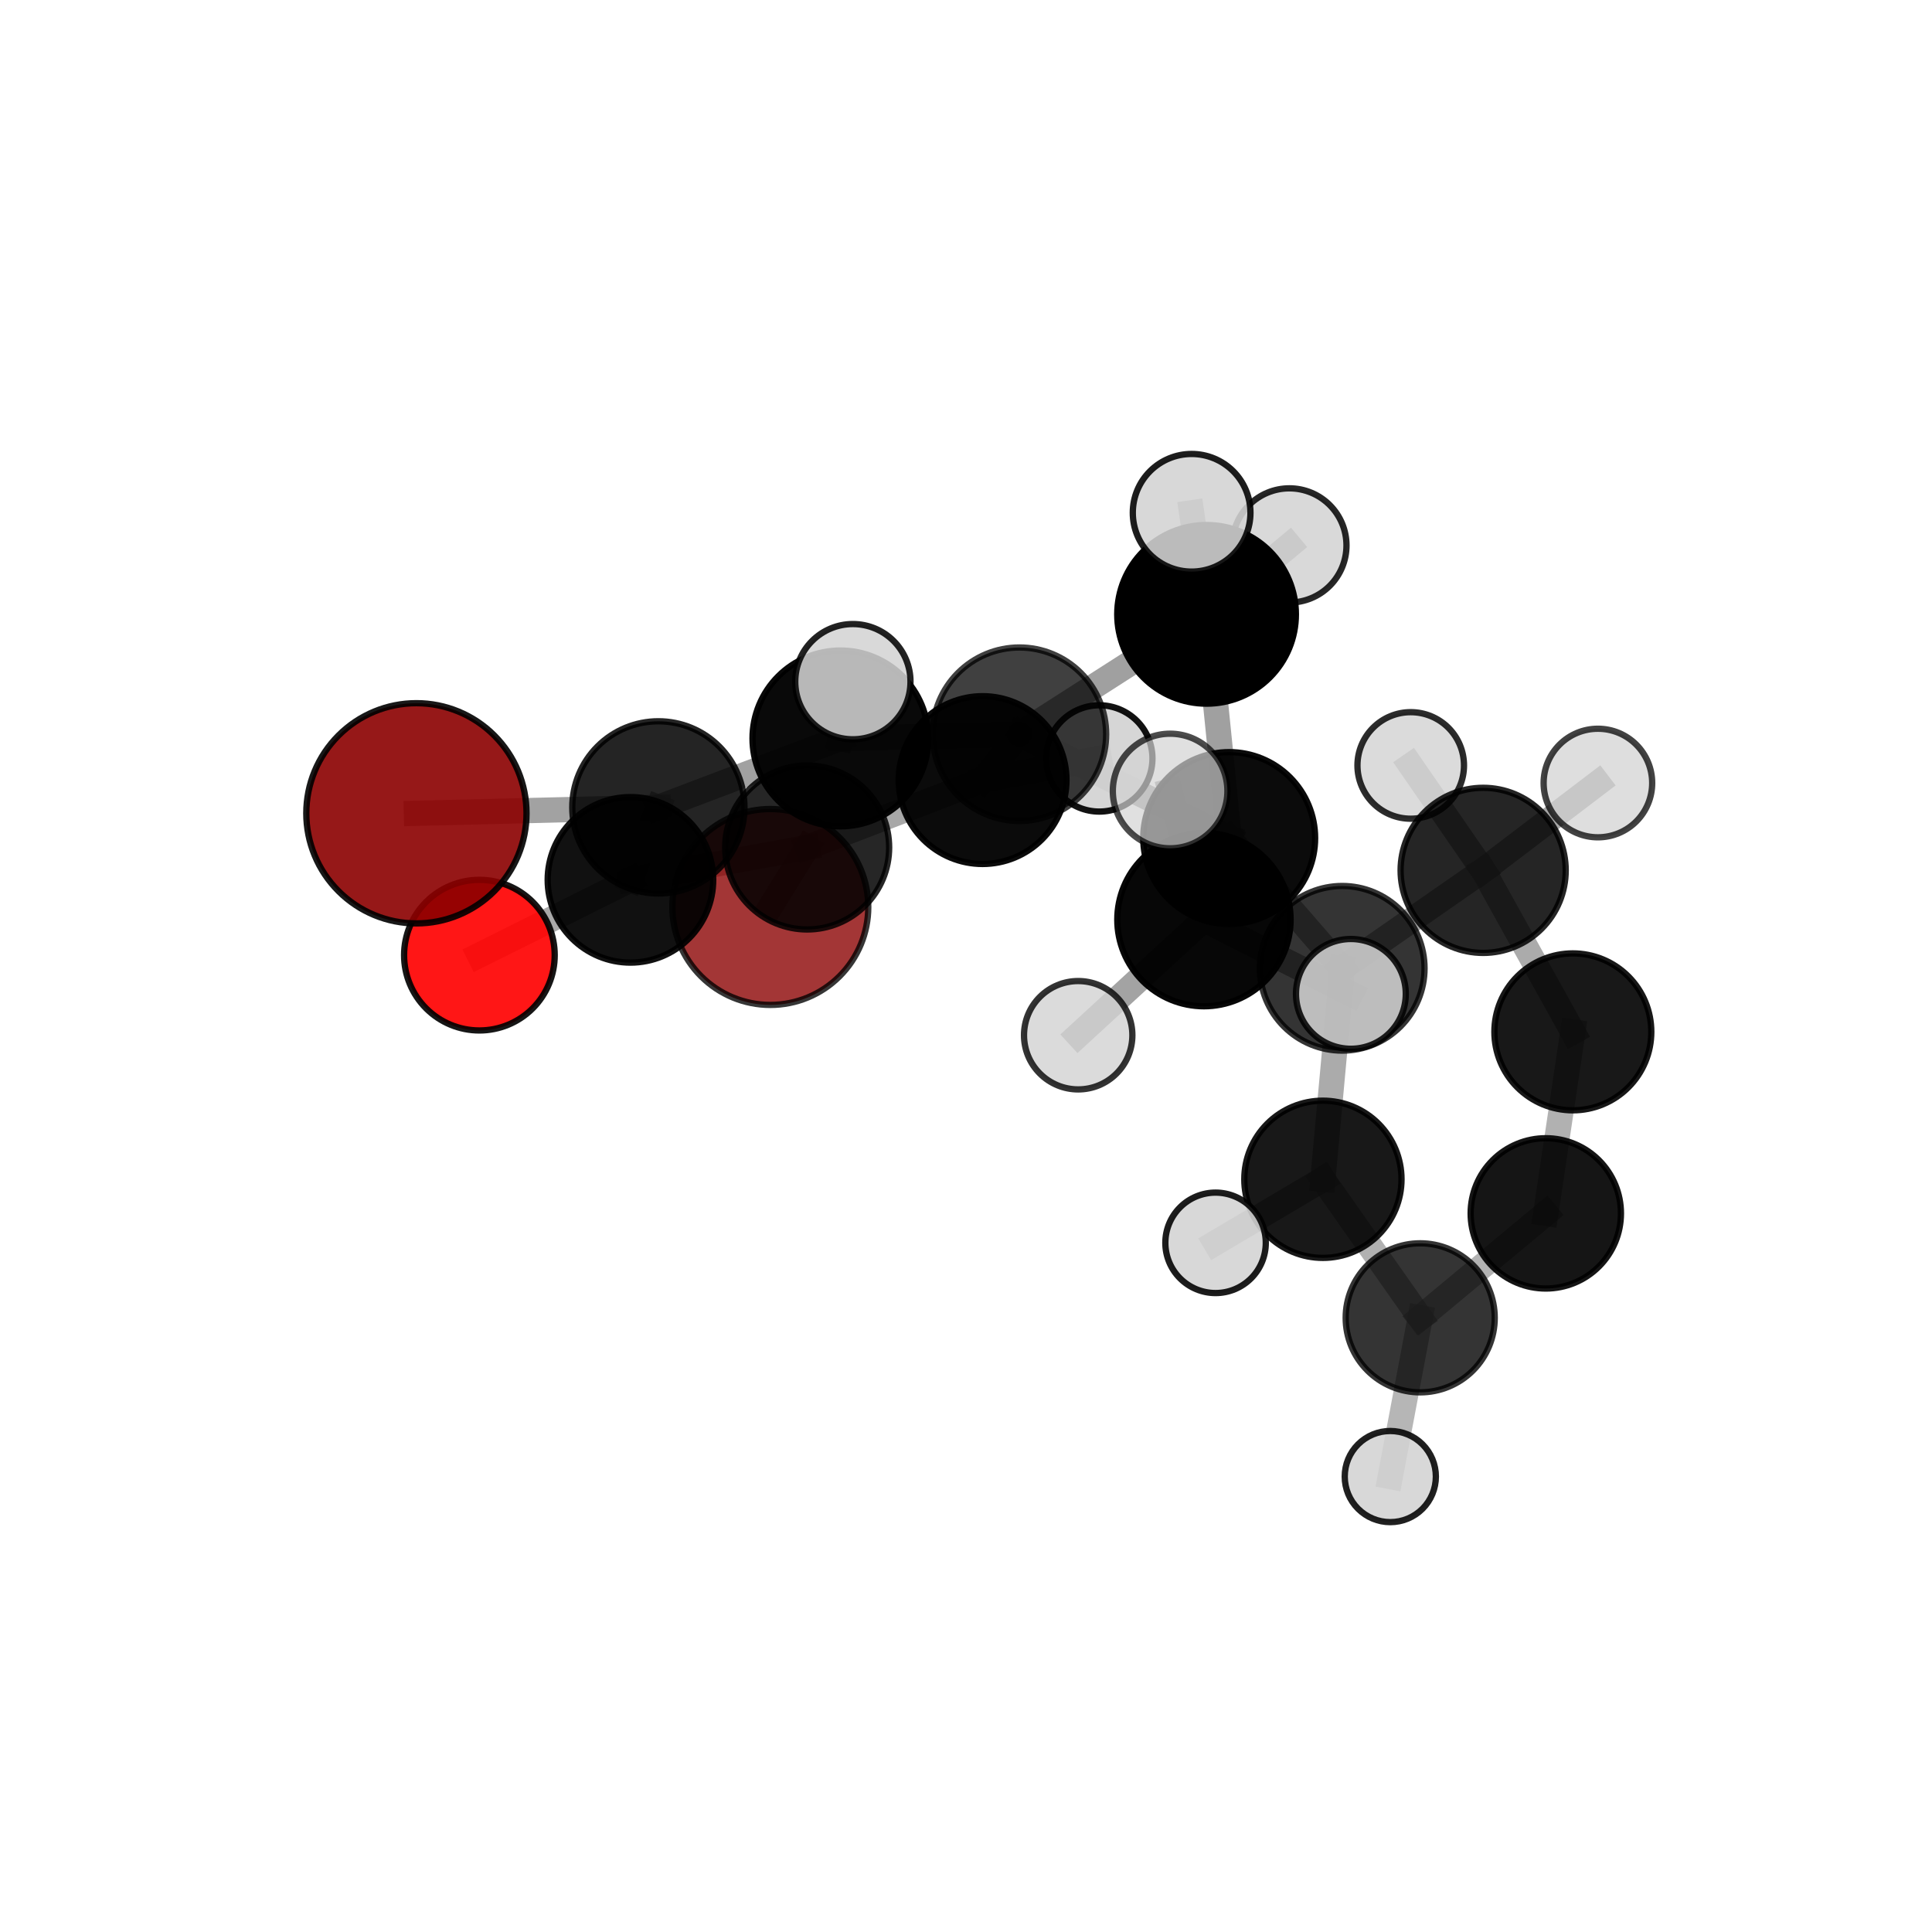 <?xml version="1.0" encoding="utf-8" standalone="no"?>
<!DOCTYPE svg PUBLIC "-//W3C//DTD SVG 1.1//EN"
  "http://www.w3.org/Graphics/SVG/1.1/DTD/svg11.dtd">
<svg xmlns:xlink="http://www.w3.org/1999/xlink" width="153pt" height="153pt" viewBox="0 0 153 153" xmlns="http://www.w3.org/2000/svg" version="1.1">
 <defs>
  <style type="text/css">*{stroke-linejoin: round; stroke-linecap: butt}</style>
 </defs>
 <g id="figure_1">
  <g id="patch_1">
   <path d="M 0 153 
L 153 153 
L 153 0 
L 0 0 
L 0 153 
z
" style="fill: none"/>
  </g>
  <g id="patch_2">
   <path d="M 7.2 145.8 
L 145.8 145.8 
L 145.8 7.2 
L 7.2 7.2 
L 7.2 145.8 
z
" style="fill: none"/>
  </g>
  <g id="axes_1">
   <g id="line2d_1">
    <path d="M 61.004 71.825 
L 63.922 67.114 
" clip-path="url(#pcf62af1632)" style="fill: none; stroke: #808080; stroke-opacity: 0.653; stroke-width: 2; stroke-linecap: square"/>
   </g>
   <g id="line2d_2">
    <path d="M 63.922 67.114 
L 49.927 69.677 
" clip-path="url(#pcf62af1632)" style="fill: none; stroke: #808080; stroke-opacity: 0.68; stroke-width: 2; stroke-linecap: square"/>
   </g>
   <g id="line2d_3">
    <path d="M 32.976 64.407 
L 52.138 63.938 
" clip-path="url(#pcf62af1632)" style="fill: none; stroke: #808080; stroke-opacity: 0.734; stroke-width: 2; stroke-linecap: square"/>
   </g>
   <g id="line2d_4">
    <path d="M 52.138 63.938 
L 49.927 69.677 
" clip-path="url(#pcf62af1632)" style="fill: none; stroke: #808080; stroke-opacity: 0.704; stroke-width: 2; stroke-linecap: square"/>
   </g>
   <g id="line2d_5">
    <path d="M 37.965 75.641 
L 49.927 69.677 
" clip-path="url(#pcf62af1632)" style="fill: none; stroke: #808080; stroke-opacity: 0.673; stroke-width: 2; stroke-linecap: square"/>
   </g>
   <g id="line2d_6">
    <path d="M 97.342 66.369 
L 106.294 76.682 
" clip-path="url(#pcf62af1632)" style="fill: none; stroke: #808080; stroke-opacity: 0.701; stroke-width: 2; stroke-linecap: square"/>
   </g>
   <g id="line2d_7">
    <path d="M 97.342 66.369 
L 80.73 58.145 
" clip-path="url(#pcf62af1632)" style="fill: none; stroke: #808080; stroke-opacity: 0.727; stroke-width: 2; stroke-linecap: square"/>
   </g>
   <g id="line2d_8">
    <path d="M 97.342 66.369 
L 95.551 48.652 
" clip-path="url(#pcf62af1632)" style="fill: none; stroke: #808080; stroke-opacity: 0.743; stroke-width: 2; stroke-linecap: square"/>
   </g>
   <g id="line2d_9">
    <path d="M 97.342 66.369 
L 95.344 72.827 
" clip-path="url(#pcf62af1632)" style="fill: none; stroke: #808080; stroke-opacity: 0.727; stroke-width: 2; stroke-linecap: square"/>
   </g>
   <g id="line2d_10">
    <path d="M 106.294 76.682 
L 117.455 68.926 
" clip-path="url(#pcf62af1632)" style="fill: none; stroke: #808080; stroke-opacity: 0.681; stroke-width: 2; stroke-linecap: square"/>
   </g>
   <g id="line2d_11">
    <path d="M 106.294 76.682 
L 104.764 93.39 
" clip-path="url(#pcf62af1632)" style="fill: none; stroke: #808080; stroke-opacity: 0.658; stroke-width: 2; stroke-linecap: square"/>
   </g>
   <g id="line2d_12">
    <path d="M 80.73 58.145 
L 95.551 48.652 
" clip-path="url(#pcf62af1632)" style="fill: none; stroke: #808080; stroke-opacity: 0.748; stroke-width: 2; stroke-linecap: square"/>
   </g>
   <g id="line2d_13">
    <path d="M 80.73 58.145 
L 66.554 58.478 
" clip-path="url(#pcf62af1632)" style="fill: none; stroke: #808080; stroke-opacity: 0.739; stroke-width: 2; stroke-linecap: square"/>
   </g>
   <g id="line2d_14">
    <path d="M 80.73 58.145 
L 77.813 61.776 
" clip-path="url(#pcf62af1632)" style="fill: none; stroke: #808080; stroke-opacity: 0.715; stroke-width: 2; stroke-linecap: square"/>
   </g>
   <g id="line2d_15">
    <path d="M 95.551 48.652 
L 94.368 40.608 
" clip-path="url(#pcf62af1632)" style="fill: none; stroke: #808080; stroke-opacity: 0.782; stroke-width: 2; stroke-linecap: square"/>
   </g>
   <g id="line2d_16">
    <path d="M 95.551 48.652 
L 102.11 43.194 
" clip-path="url(#pcf62af1632)" style="fill: none; stroke: #808080; stroke-opacity: 0.765; stroke-width: 2; stroke-linecap: square"/>
   </g>
   <g id="line2d_17">
    <path d="M 95.344 72.827 
L 92.665 62.641 
" clip-path="url(#pcf62af1632)" style="fill: none; stroke: #808080; stroke-opacity: 0.75; stroke-width: 2; stroke-linecap: square"/>
   </g>
   <g id="line2d_18">
    <path d="M 95.344 72.827 
L 85.385 81.982 
" clip-path="url(#pcf62af1632)" style="fill: none; stroke: #808080; stroke-opacity: 0.72; stroke-width: 2; stroke-linecap: square"/>
   </g>
   <g id="line2d_19">
    <path d="M 95.344 72.827 
L 106.98 78.708 
" clip-path="url(#pcf62af1632)" style="fill: none; stroke: #808080; stroke-opacity: 0.727; stroke-width: 2; stroke-linecap: square"/>
   </g>
   <g id="line2d_20">
    <path d="M 117.455 68.926 
L 124.557 81.715 
" clip-path="url(#pcf62af1632)" style="fill: none; stroke: #808080; stroke-opacity: 0.659; stroke-width: 2; stroke-linecap: square"/>
   </g>
   <g id="line2d_21">
    <path d="M 117.455 68.926 
L 126.543 62.01 
" clip-path="url(#pcf62af1632)" style="fill: none; stroke: #808080; stroke-opacity: 0.697; stroke-width: 2; stroke-linecap: square"/>
   </g>
   <g id="line2d_22">
    <path d="M 117.455 68.926 
L 111.719 60.617 
" clip-path="url(#pcf62af1632)" style="fill: none; stroke: #808080; stroke-opacity: 0.687; stroke-width: 2; stroke-linecap: square"/>
   </g>
   <g id="line2d_23">
    <path d="M 104.764 93.39 
L 112.47 104.362 
" clip-path="url(#pcf62af1632)" style="fill: none; stroke: #808080; stroke-opacity: 0.615; stroke-width: 2; stroke-linecap: square"/>
   </g>
   <g id="line2d_24">
    <path d="M 104.764 93.39 
L 96.264 98.423 
" clip-path="url(#pcf62af1632)" style="fill: none; stroke: #808080; stroke-opacity: 0.637; stroke-width: 2; stroke-linecap: square"/>
   </g>
   <g id="line2d_25">
    <path d="M 66.554 58.478 
L 52.138 63.938 
" clip-path="url(#pcf62af1632)" style="fill: none; stroke: #808080; stroke-opacity: 0.735; stroke-width: 2; stroke-linecap: square"/>
   </g>
   <g id="line2d_26">
    <path d="M 66.554 58.478 
L 67.541 53.983 
" clip-path="url(#pcf62af1632)" style="fill: none; stroke: #808080; stroke-opacity: 0.761; stroke-width: 2; stroke-linecap: square"/>
   </g>
   <g id="line2d_27">
    <path d="M 77.813 61.776 
L 63.922 67.114 
" clip-path="url(#pcf62af1632)" style="fill: none; stroke: #808080; stroke-opacity: 0.687; stroke-width: 2; stroke-linecap: square"/>
   </g>
   <g id="line2d_28">
    <path d="M 77.813 61.776 
L 87.057 60.062 
" clip-path="url(#pcf62af1632)" style="fill: none; stroke: #808080; stroke-opacity: 0.694; stroke-width: 2; stroke-linecap: square"/>
   </g>
   <g id="line2d_29">
    <path d="M 124.557 81.715 
L 122.416 96.09 
" clip-path="url(#pcf62af1632)" style="fill: none; stroke: #808080; stroke-opacity: 0.617; stroke-width: 2; stroke-linecap: square"/>
   </g>
   <g id="line2d_30">
    <path d="M 112.47 104.362 
L 122.416 96.09 
" clip-path="url(#pcf62af1632)" style="fill: none; stroke: #808080; stroke-opacity: 0.596; stroke-width: 2; stroke-linecap: square"/>
   </g>
   <g id="line2d_31">
    <path d="M 112.47 104.362 
L 110.101 116.932 
" clip-path="url(#pcf62af1632)" style="fill: none; stroke: #808080; stroke-opacity: 0.576; stroke-width: 2; stroke-linecap: square"/>
   </g>
   <g id="Path3DCollection_1">
    <path d="M 61.004 79.582 
C 63.061 79.582 65.035 78.765 66.489 77.31 
C 67.944 75.856 68.761 73.882 68.761 71.825 
C 68.761 69.768 67.944 67.795 66.489 66.34 
C 65.035 64.886 63.061 64.068 61.004 64.068 
C 58.947 64.068 56.974 64.886 55.519 66.34 
C 54.065 67.795 53.247 69.768 53.247 71.825 
C 53.247 73.882 54.065 75.856 55.519 77.31 
C 56.974 78.765 58.947 79.582 61.004 79.582 
z
" clip-path="url(#pcf62af1632)" style="fill: #8b0000; fill-opacity: 0.787; stroke: #000000; stroke-opacity: 0.787; stroke-width: 0.5"/>
    <path d="M 87.057 64.271 
C 88.174 64.271 89.244 63.827 90.033 63.038 
C 90.823 62.249 91.266 61.178 91.266 60.062 
C 91.266 58.946 90.823 57.875 90.033 57.086 
C 89.244 56.297 88.174 55.853 87.057 55.853 
C 85.941 55.853 84.871 56.297 84.081 57.086 
C 83.292 57.875 82.849 58.946 82.849 60.062 
C 82.849 61.178 83.292 62.249 84.081 63.038 
C 84.871 63.827 85.941 64.271 87.057 64.271 
z
" clip-path="url(#pcf62af1632)" style="fill: #d3d3d3; fill-opacity: 0.929; stroke: #000000; stroke-opacity: 0.929; stroke-width: 0.5"/>
    <path d="M 111.719 64.836 
C 112.838 64.836 113.912 64.392 114.703 63.601 
C 115.494 62.809 115.938 61.736 115.938 60.617 
C 115.938 59.498 115.494 58.425 114.703 57.634 
C 113.912 56.843 112.838 56.398 111.719 56.398 
C 110.601 56.398 109.527 56.843 108.736 57.634 
C 107.945 58.425 107.5 59.498 107.5 60.617 
C 107.5 61.736 107.945 62.809 108.736 63.601 
C 109.527 64.392 110.601 64.836 111.719 64.836 
z
" clip-path="url(#pcf62af1632)" style="fill: #d3d3d3; fill-opacity: 0.827; stroke: #000000; stroke-opacity: 0.827; stroke-width: 0.5"/>
    <path d="M 124.557 87.929 
C 126.205 87.929 127.786 87.274 128.951 86.109 
C 130.116 84.944 130.771 83.363 130.771 81.715 
C 130.771 80.068 130.116 78.487 128.951 77.322 
C 127.786 76.157 126.205 75.502 124.557 75.502 
C 122.909 75.502 121.329 76.157 120.164 77.322 
C 118.999 78.487 118.344 80.068 118.344 81.715 
C 118.344 83.363 118.999 84.944 120.164 86.109 
C 121.329 87.274 122.909 87.929 124.557 87.929 
z
" clip-path="url(#pcf62af1632)" style="fill-opacity: 0.903; stroke: #000000; stroke-opacity: 0.903; stroke-width: 0.5"/>
    <path d="M 63.922 73.607 
C 65.644 73.607 67.296 72.923 68.513 71.705 
C 69.731 70.488 70.415 68.836 70.415 67.114 
C 70.415 65.392 69.731 63.74 68.513 62.523 
C 67.296 61.305 65.644 60.621 63.922 60.621 
C 62.2 60.621 60.548 61.305 59.331 62.523 
C 58.113 63.74 57.429 65.392 57.429 67.114 
C 57.429 68.836 58.113 70.488 59.331 71.705 
C 60.548 72.923 62.2 73.607 63.922 73.607 
z
" clip-path="url(#pcf62af1632)" style="fill-opacity: 0.849; stroke: #000000; stroke-opacity: 0.849; stroke-width: 0.5"/>
    <path d="M 122.416 102.042 
C 123.994 102.042 125.508 101.415 126.624 100.299 
C 127.74 99.183 128.367 97.669 128.367 96.09 
C 128.367 94.512 127.74 92.998 126.624 91.882 
C 125.508 90.766 123.994 90.139 122.416 90.139 
C 120.837 90.139 119.323 90.766 118.207 91.882 
C 117.091 92.998 116.464 94.512 116.464 96.09 
C 116.464 97.669 117.091 99.183 118.207 100.299 
C 119.323 101.415 120.837 102.042 122.416 102.042 
z
" clip-path="url(#pcf62af1632)" style="fill-opacity: 0.915; stroke: #000000; stroke-opacity: 0.915; stroke-width: 0.5"/>
    <path d="M 77.813 68.42 
C 79.575 68.42 81.265 67.72 82.511 66.474 
C 83.757 65.228 84.457 63.538 84.457 61.776 
C 84.457 60.015 83.757 58.325 82.511 57.079 
C 81.265 55.833 79.575 55.133 77.813 55.133 
C 76.052 55.133 74.362 55.833 73.116 57.079 
C 71.87 58.325 71.17 60.015 71.17 61.776 
C 71.17 63.538 71.87 65.228 73.116 66.474 
C 74.362 67.72 76.052 68.42 77.813 68.42 
z
" clip-path="url(#pcf62af1632)" style="fill-opacity: 0.955; stroke: #000000; stroke-opacity: 0.955; stroke-width: 0.5"/>
    <path d="M 37.965 81.605 
C 39.547 81.605 41.064 80.976 42.182 79.858 
C 43.301 78.739 43.929 77.222 43.929 75.641 
C 43.929 74.059 43.301 72.542 42.182 71.424 
C 41.064 70.305 39.547 69.677 37.965 69.677 
C 36.383 69.677 34.866 70.305 33.748 71.424 
C 32.63 72.542 32.001 74.059 32.001 75.641 
C 32.001 77.222 32.63 78.739 33.748 79.858 
C 34.866 80.976 36.383 81.605 37.965 81.605 
z
" clip-path="url(#pcf62af1632)" style="fill: #ff0000; fill-opacity: 0.914; stroke: #000000; stroke-opacity: 0.914; stroke-width: 0.5"/>
    <path d="M 117.455 75.464 
C 119.189 75.464 120.852 74.775 122.078 73.549 
C 123.305 72.323 123.993 70.66 123.993 68.926 
C 123.993 67.192 123.305 65.529 122.078 64.303 
C 120.852 63.077 119.189 62.388 117.455 62.388 
C 115.721 62.388 114.058 63.077 112.832 64.303 
C 111.606 65.529 110.917 67.192 110.917 68.926 
C 110.917 70.66 111.606 72.323 112.832 73.549 
C 114.058 74.775 115.721 75.464 117.455 75.464 
z
" clip-path="url(#pcf62af1632)" style="fill-opacity: 0.853; stroke: #000000; stroke-opacity: 0.853; stroke-width: 0.5"/>
    <path d="M 49.927 76.232 
C 51.665 76.232 53.332 75.541 54.561 74.312 
C 55.79 73.083 56.481 71.415 56.481 69.677 
C 56.481 67.939 55.79 66.272 54.561 65.043 
C 53.332 63.813 51.665 63.123 49.927 63.123 
C 48.188 63.123 46.521 63.813 45.292 65.043 
C 44.063 66.272 43.372 67.939 43.372 69.677 
C 43.372 71.415 44.063 73.083 45.292 74.312 
C 46.521 75.541 48.188 76.232 49.927 76.232 
z
" clip-path="url(#pcf62af1632)" style="fill-opacity: 0.933; stroke: #000000; stroke-opacity: 0.933; stroke-width: 0.5"/>
    <path d="M 112.47 110.264 
C 114.036 110.264 115.537 109.642 116.644 108.535 
C 117.751 107.429 118.372 105.927 118.372 104.362 
C 118.372 102.797 117.751 101.296 116.644 100.189 
C 115.537 99.082 114.036 98.46 112.47 98.46 
C 110.905 98.46 109.404 99.082 108.297 100.189 
C 107.19 101.296 106.568 102.797 106.568 104.362 
C 106.568 105.927 107.19 107.429 108.297 108.535 
C 109.404 109.642 110.905 110.264 112.47 110.264 
z
" clip-path="url(#pcf62af1632)" style="fill-opacity: 0.796; stroke: #000000; stroke-opacity: 0.796; stroke-width: 0.5"/>
    <path d="M 110.101 120.541 
C 111.058 120.541 111.976 120.16 112.653 119.484 
C 113.329 118.807 113.71 117.889 113.71 116.932 
C 113.71 115.975 113.329 115.057 112.653 114.381 
C 111.976 113.704 111.058 113.324 110.101 113.324 
C 109.144 113.324 108.226 113.704 107.55 114.381 
C 106.873 115.057 106.493 115.975 106.493 116.932 
C 106.493 117.889 106.873 118.807 107.55 119.484 
C 108.226 120.16 109.144 120.541 110.101 120.541 
z
" clip-path="url(#pcf62af1632)" style="fill: #d3d3d3; fill-opacity: 0.872; stroke: #000000; stroke-opacity: 0.872; stroke-width: 0.5"/>
    <path d="M 126.543 66.309 
C 127.683 66.309 128.776 65.856 129.582 65.05 
C 130.388 64.243 130.841 63.15 130.841 62.01 
C 130.841 60.87 130.388 59.777 129.582 58.97 
C 128.776 58.164 127.683 57.711 126.543 57.711 
C 125.403 57.711 124.309 58.164 123.503 58.97 
C 122.697 59.777 122.244 60.87 122.244 62.01 
C 122.244 63.15 122.697 64.243 123.503 65.05 
C 124.309 65.856 125.403 66.309 126.543 66.309 
z
" clip-path="url(#pcf62af1632)" style="fill: #d3d3d3; fill-opacity: 0.741; stroke: #000000; stroke-opacity: 0.741; stroke-width: 0.5"/>
    <path d="M 102.11 47.716 
C 103.309 47.716 104.46 47.24 105.307 46.392 
C 106.155 45.544 106.632 44.393 106.632 43.194 
C 106.632 41.995 106.155 40.845 105.307 39.997 
C 104.46 39.149 103.309 38.672 102.11 38.672 
C 100.911 38.672 99.761 39.149 98.913 39.997 
C 98.065 40.845 97.588 41.995 97.588 43.194 
C 97.588 44.393 98.065 45.544 98.913 46.392 
C 99.761 47.24 100.911 47.716 102.11 47.716 
z
" clip-path="url(#pcf62af1632)" style="fill: #d3d3d3; fill-opacity: 0.844; stroke: #000000; stroke-opacity: 0.844; stroke-width: 0.5"/>
    <path d="M 106.294 83.201 
C 108.023 83.201 109.681 82.514 110.904 81.292 
C 112.126 80.069 112.813 78.411 112.813 76.682 
C 112.813 74.953 112.126 73.295 110.904 72.072 
C 109.681 70.849 108.023 70.163 106.294 70.163 
C 104.565 70.163 102.907 70.849 101.684 72.072 
C 100.461 73.295 99.775 74.953 99.775 76.682 
C 99.775 78.411 100.461 80.069 101.684 81.292 
C 102.907 82.514 104.565 83.201 106.294 83.201 
z
" clip-path="url(#pcf62af1632)" style="fill-opacity: 0.794; stroke: #000000; stroke-opacity: 0.794; stroke-width: 0.5"/>
    <path d="M 104.764 99.616 
C 106.415 99.616 107.999 98.96 109.166 97.793 
C 110.334 96.625 110.99 95.041 110.99 93.39 
C 110.99 91.739 110.334 90.156 109.166 88.988 
C 107.999 87.821 106.415 87.165 104.764 87.165 
C 103.113 87.165 101.529 87.821 100.362 88.988 
C 99.195 90.156 98.539 91.739 98.539 93.39 
C 98.539 95.041 99.195 96.625 100.362 97.793 
C 101.529 98.96 103.113 99.616 104.764 99.616 
z
" clip-path="url(#pcf62af1632)" style="fill-opacity: 0.906; stroke: #000000; stroke-opacity: 0.906; stroke-width: 0.5"/>
    <path d="M 80.73 65.014 
C 82.551 65.014 84.299 64.291 85.587 63.003 
C 86.875 61.714 87.599 59.967 87.599 58.145 
C 87.599 56.324 86.875 54.576 85.587 53.288 
C 84.299 52 82.551 51.276 80.73 51.276 
C 78.908 51.276 77.161 52 75.873 53.288 
C 74.585 54.576 73.861 56.324 73.861 58.145 
C 73.861 59.967 74.585 61.714 75.873 63.003 
C 77.161 64.291 78.908 65.014 80.73 65.014 
z
" clip-path="url(#pcf62af1632)" style="fill-opacity: 0.749; stroke: #000000; stroke-opacity: 0.749; stroke-width: 0.5"/>
    <path d="M 52.138 70.758 
C 53.947 70.758 55.681 70.039 56.96 68.76 
C 58.239 67.481 58.957 65.747 58.957 63.938 
C 58.957 62.13 58.239 60.395 56.96 59.116 
C 55.681 57.837 53.947 57.119 52.138 57.119 
C 50.33 57.119 48.595 57.837 47.316 59.116 
C 46.037 60.395 45.319 62.13 45.319 63.938 
C 45.319 65.747 46.037 67.481 47.316 68.76 
C 48.595 70.039 50.33 70.758 52.138 70.758 
z
" clip-path="url(#pcf62af1632)" style="fill-opacity: 0.856; stroke: #000000; stroke-opacity: 0.856; stroke-width: 0.5"/>
    <path d="M 95.551 55.725 
C 97.427 55.725 99.227 54.98 100.553 53.654 
C 101.88 52.327 102.625 50.528 102.625 48.652 
C 102.625 46.776 101.88 44.976 100.553 43.65 
C 99.227 42.323 97.427 41.578 95.551 41.578 
C 93.675 41.578 91.876 42.323 90.549 43.65 
C 89.223 44.976 88.478 46.776 88.478 48.652 
C 88.478 50.528 89.223 52.327 90.549 53.654 
C 91.876 54.98 93.675 55.725 95.551 55.725 
z
" clip-path="url(#pcf62af1632)" style="stroke: #000000; stroke-width: 0.5"/>
    <path d="M 96.264 102.4 
C 97.319 102.4 98.33 101.981 99.076 101.235 
C 99.822 100.49 100.241 99.478 100.241 98.423 
C 100.241 97.369 99.822 96.357 99.076 95.611 
C 98.33 94.865 97.319 94.446 96.264 94.446 
C 95.209 94.446 94.198 94.865 93.452 95.611 
C 92.706 96.357 92.287 97.369 92.287 98.423 
C 92.287 99.478 92.706 100.49 93.452 101.235 
C 94.198 101.981 95.209 102.4 96.264 102.4 
z
" clip-path="url(#pcf62af1632)" style="fill: #d3d3d3; fill-opacity: 0.889; stroke: #000000; stroke-opacity: 0.889; stroke-width: 0.5"/>
    <path d="M 97.342 73.174 
C 99.147 73.174 100.878 72.457 102.154 71.181 
C 103.431 69.905 104.148 68.174 104.148 66.369 
C 104.148 64.564 103.431 62.833 102.154 61.556 
C 100.878 60.28 99.147 59.563 97.342 59.563 
C 95.537 59.563 93.806 60.28 92.53 61.556 
C 91.254 62.833 90.537 64.564 90.537 66.369 
C 90.537 68.174 91.254 69.905 92.53 71.181 
C 93.806 72.457 95.537 73.174 97.342 73.174 
z
" clip-path="url(#pcf62af1632)" style="fill-opacity: 0.957; stroke: #000000; stroke-opacity: 0.957; stroke-width: 0.5"/>
    <path d="M 66.554 65.439 
C 68.4 65.439 70.17 64.705 71.475 63.4 
C 72.781 62.095 73.514 60.324 73.514 58.478 
C 73.514 56.632 72.781 54.862 71.475 53.556 
C 70.17 52.251 68.4 51.518 66.554 51.518 
C 64.708 51.518 62.937 52.251 61.632 53.556 
C 60.327 54.862 59.593 56.632 59.593 58.478 
C 59.593 60.324 60.327 62.095 61.632 63.4 
C 62.937 64.705 64.708 65.439 66.554 65.439 
z
" clip-path="url(#pcf62af1632)" style="fill-opacity: 0.961; stroke: #000000; stroke-opacity: 0.961; stroke-width: 0.5"/>
    <path d="M 94.368 45.267 
C 95.603 45.267 96.788 44.776 97.662 43.902 
C 98.535 43.029 99.026 41.844 99.026 40.608 
C 99.026 39.373 98.535 38.188 97.662 37.314 
C 96.788 36.441 95.603 35.95 94.368 35.95 
C 93.132 35.95 91.947 36.441 91.074 37.314 
C 90.2 38.188 89.709 39.373 89.709 40.608 
C 89.709 41.844 90.2 43.029 91.074 43.902 
C 91.947 44.776 93.132 45.267 94.368 45.267 
z
" clip-path="url(#pcf62af1632)" style="fill: #d3d3d3; fill-opacity: 0.886; stroke: #000000; stroke-opacity: 0.886; stroke-width: 0.5"/>
    <path d="M 32.976 73.127 
C 35.289 73.127 37.507 72.208 39.142 70.573 
C 40.777 68.938 41.696 66.72 41.696 64.407 
C 41.696 62.094 40.777 59.876 39.142 58.241 
C 37.507 56.605 35.289 55.687 32.976 55.687 
C 30.663 55.687 28.445 56.605 26.81 58.241 
C 25.174 59.876 24.256 62.094 24.256 64.407 
C 24.256 66.72 25.174 68.938 26.81 70.573 
C 28.445 72.208 30.663 73.127 32.976 73.127 
z
" clip-path="url(#pcf62af1632)" style="fill: #8b0000; fill-opacity: 0.903; stroke: #000000; stroke-opacity: 0.903; stroke-width: 0.5"/>
    <path d="M 67.541 58.547 
C 68.751 58.547 69.912 58.066 70.768 57.21 
C 71.623 56.354 72.104 55.194 72.104 53.983 
C 72.104 52.773 71.623 51.612 70.768 50.757 
C 69.912 49.901 68.751 49.42 67.541 49.42 
C 66.331 49.42 65.17 49.901 64.314 50.757 
C 63.459 51.612 62.978 52.773 62.978 53.983 
C 62.978 55.194 63.459 56.354 64.314 57.21 
C 65.17 58.066 66.331 58.547 67.541 58.547 
z
" clip-path="url(#pcf62af1632)" style="fill: #d3d3d3; fill-opacity: 0.865; stroke: #000000; stroke-opacity: 0.865; stroke-width: 0.5"/>
    <path d="M 95.344 79.689 
C 97.164 79.689 98.909 78.966 100.196 77.68 
C 101.483 76.393 102.206 74.647 102.206 72.827 
C 102.206 71.007 101.483 69.261 100.196 67.975 
C 98.909 66.688 97.164 65.965 95.344 65.965 
C 93.524 65.965 91.778 66.688 90.491 67.975 
C 89.204 69.261 88.481 71.007 88.481 72.827 
C 88.481 74.647 89.204 76.393 90.491 77.68 
C 91.778 78.966 93.524 79.689 95.344 79.689 
z
" clip-path="url(#pcf62af1632)" style="fill-opacity: 0.97; stroke: #000000; stroke-opacity: 0.97; stroke-width: 0.5"/>
    <path d="M 85.385 86.273 
C 86.523 86.273 87.614 85.821 88.419 85.016 
C 89.223 84.212 89.676 83.12 89.676 81.982 
C 89.676 80.844 89.223 79.753 88.419 78.948 
C 87.614 78.144 86.523 77.691 85.385 77.691 
C 84.247 77.691 83.155 78.144 82.351 78.948 
C 81.546 79.753 81.094 80.844 81.094 81.982 
C 81.094 83.12 81.546 84.212 82.351 85.016 
C 83.155 85.821 84.247 86.273 85.385 86.273 
z
" clip-path="url(#pcf62af1632)" style="fill: #d3d3d3; fill-opacity: 0.797; stroke: #000000; stroke-opacity: 0.797; stroke-width: 0.5"/>
    <path d="M 106.98 83.055 
C 108.133 83.055 109.239 82.597 110.054 81.782 
C 110.869 80.967 111.327 79.861 111.327 78.708 
C 111.327 77.556 110.869 76.45 110.054 75.635 
C 109.239 74.82 108.133 74.362 106.98 74.362 
C 105.827 74.362 104.722 74.82 103.906 75.635 
C 103.091 76.45 102.633 77.556 102.633 78.708 
C 102.633 79.861 103.091 80.967 103.906 81.782 
C 104.722 82.597 105.827 83.055 106.98 83.055 
z
" clip-path="url(#pcf62af1632)" style="fill: #d3d3d3; fill-opacity: 0.862; stroke: #000000; stroke-opacity: 0.862; stroke-width: 0.5"/>
    <path d="M 92.665 67.179 
C 93.868 67.179 95.022 66.7 95.873 65.85 
C 96.724 64.999 97.202 63.845 97.202 62.641 
C 97.202 61.438 96.724 60.284 95.873 59.433 
C 95.022 58.582 93.868 58.104 92.665 58.104 
C 91.461 58.104 90.307 58.582 89.456 59.433 
C 88.605 60.284 88.127 61.438 88.127 62.641 
C 88.127 63.845 88.605 64.999 89.456 65.85 
C 90.307 66.7 91.461 67.179 92.665 67.179 
z
" clip-path="url(#pcf62af1632)" style="fill: #d3d3d3; fill-opacity: 0.7; stroke: #000000; stroke-opacity: 0.7; stroke-width: 0.5"/>
   </g>
  </g>
 </g>
 <defs>
  <clipPath id="pcf62af1632">
   <rect x="7.2" y="7.2" width="138.6" height="138.6"/>
  </clipPath>
 </defs>
</svg>
